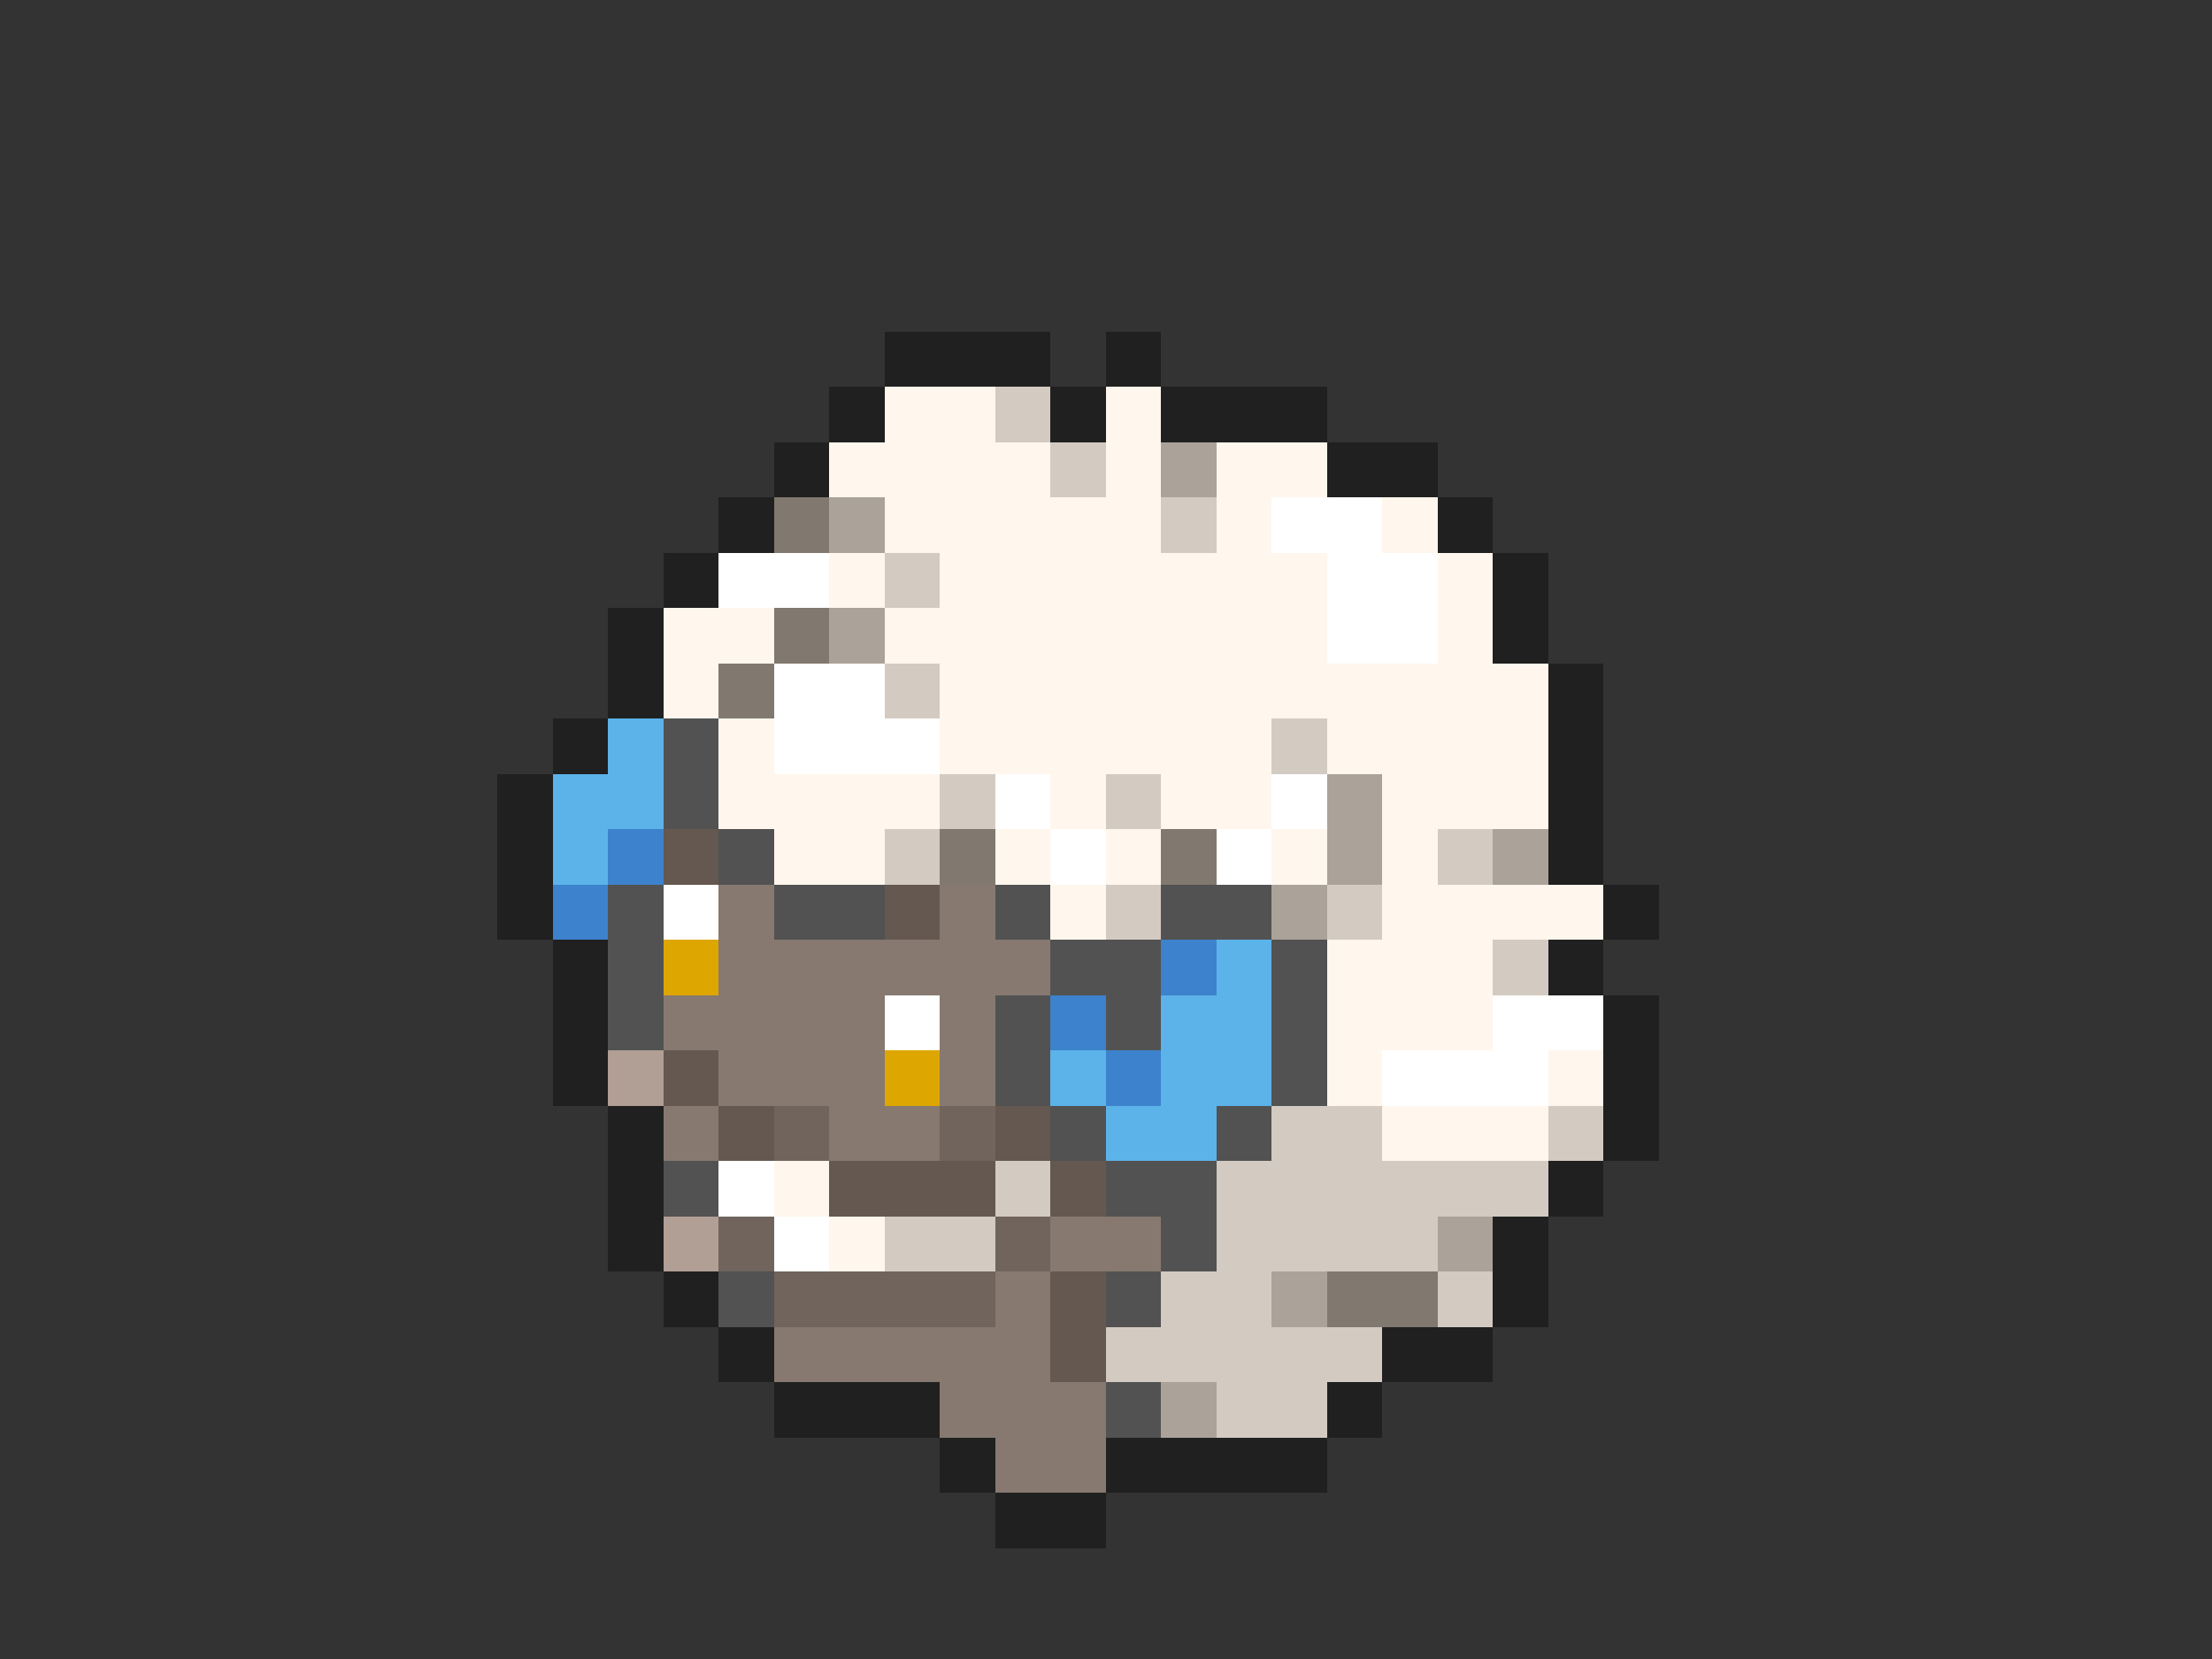 <svg xmlns="http://www.w3.org/2000/svg" viewBox="0 -0.5 40 30" shape-rendering="crispEdges">
<rect x="0" y="-0.5" width="40" height="30" fill="#333333" stroke="none"/>
<path stroke="#202020" d="M16 6h3M20 6h1M15 7h1M19 7h1M21 7h3M14 8h1M24 8h2M13 9h1M26 9h1M12 10h1M27 10h1M11 11h1M27 11h1M11 12h1M28 12h1M10 13h1M28 13h1M9 14h1M28 14h1M9 15h1M28 15h1M9 16h1M29 16h1M10 17h1M28 17h1M10 18h1M29 18h1M10 19h1M29 19h1M11 20h1M29 20h1M11 21h1M28 21h1M11 22h1M27 22h1M12 23h1M27 23h1M13 24h1M25 24h2M14 25h3M24 25h1M17 26h1M20 26h4M18 27h2" />
<path stroke="#fff6ed" d="M16 7h2M20 7h1M15 8h4M20 8h1M22 8h2M16 9h5M22 9h1M25 9h1M15 10h1M17 10h7M26 10h1M12 11h2M16 11h8M26 11h1M12 12h1M17 12h11M13 13h1M17 13h6M24 13h4M13 14h4M19 14h1M21 14h2M25 14h3M14 15h2M18 15h1M20 15h1M23 15h1M25 15h1M19 16h1M25 16h4M24 17h3M24 18h3M24 19h1M28 19h1M25 20h3M14 21h1M15 22h1" />
<path stroke="#d3cac1" d="M18 7h1M19 8h1M21 9h1M16 10h1M16 12h1M23 13h1M17 14h1M20 14h1M16 15h1M26 15h1M20 16h1M24 16h1M27 17h1M23 20h2M28 20h1M18 21h1M22 21h6M16 22h2M22 22h4M21 23h2M26 23h1M20 24h5M22 25h2" />
<path stroke="#aba299" d="M21 8h1M15 9h1M15 11h1M24 14h1M24 15h1M27 15h1M23 16h1M26 22h1M23 23h1M21 25h1" />
<path stroke="#81786f" d="M14 9h1M14 11h1M13 12h1M17 15h1M21 15h1M24 23h2" />
<path stroke="#ffffff" d="M23 9h2M13 10h2M24 10h2M24 11h2M14 12h2M14 13h3M18 14h1M23 14h1M19 15h1M22 15h1M12 16h1M16 18h1M27 18h2M25 19h3M13 21h1M14 22h1" />
<path stroke="#5bb3ea" d="M11 13h1M10 14h2M10 15h1M22 17h1M21 18h2M19 19h1M21 19h2M20 20h2" />
<path stroke="#525252" d="M12 13h1M12 14h1M13 15h1M11 16h1M14 16h2M18 16h1M21 16h2M11 17h1M19 17h2M23 17h1M11 18h1M18 18h1M20 18h1M23 18h1M18 19h1M23 19h1M19 20h1M22 20h1M12 21h1M20 21h2M21 22h1M13 23h1M20 23h1M20 25h1" />
<path stroke="#3d82cc" d="M11 15h1M10 16h1M21 17h1M19 18h1M20 19h1" />
<path stroke="#645850" d="M12 15h1M16 16h1M12 19h1M13 20h1M18 20h1M15 21h3M19 21h1M19 23h1M19 24h1" />
<path stroke="#877970" d="M13 16h1M17 16h1M13 17h6M12 18h4M17 18h1M13 19h3M17 19h1M12 20h1M15 20h2M19 22h2M18 23h1M14 24h5M17 25h3M18 26h2" />
<path stroke="#dda600" d="M12 17h1M16 19h1" />
<path stroke="#b19e94" d="M11 19h1M12 22h1" />
<path stroke="#70645c" d="M14 20h1M17 20h1M13 22h1M18 22h1M14 23h4" />
</svg>